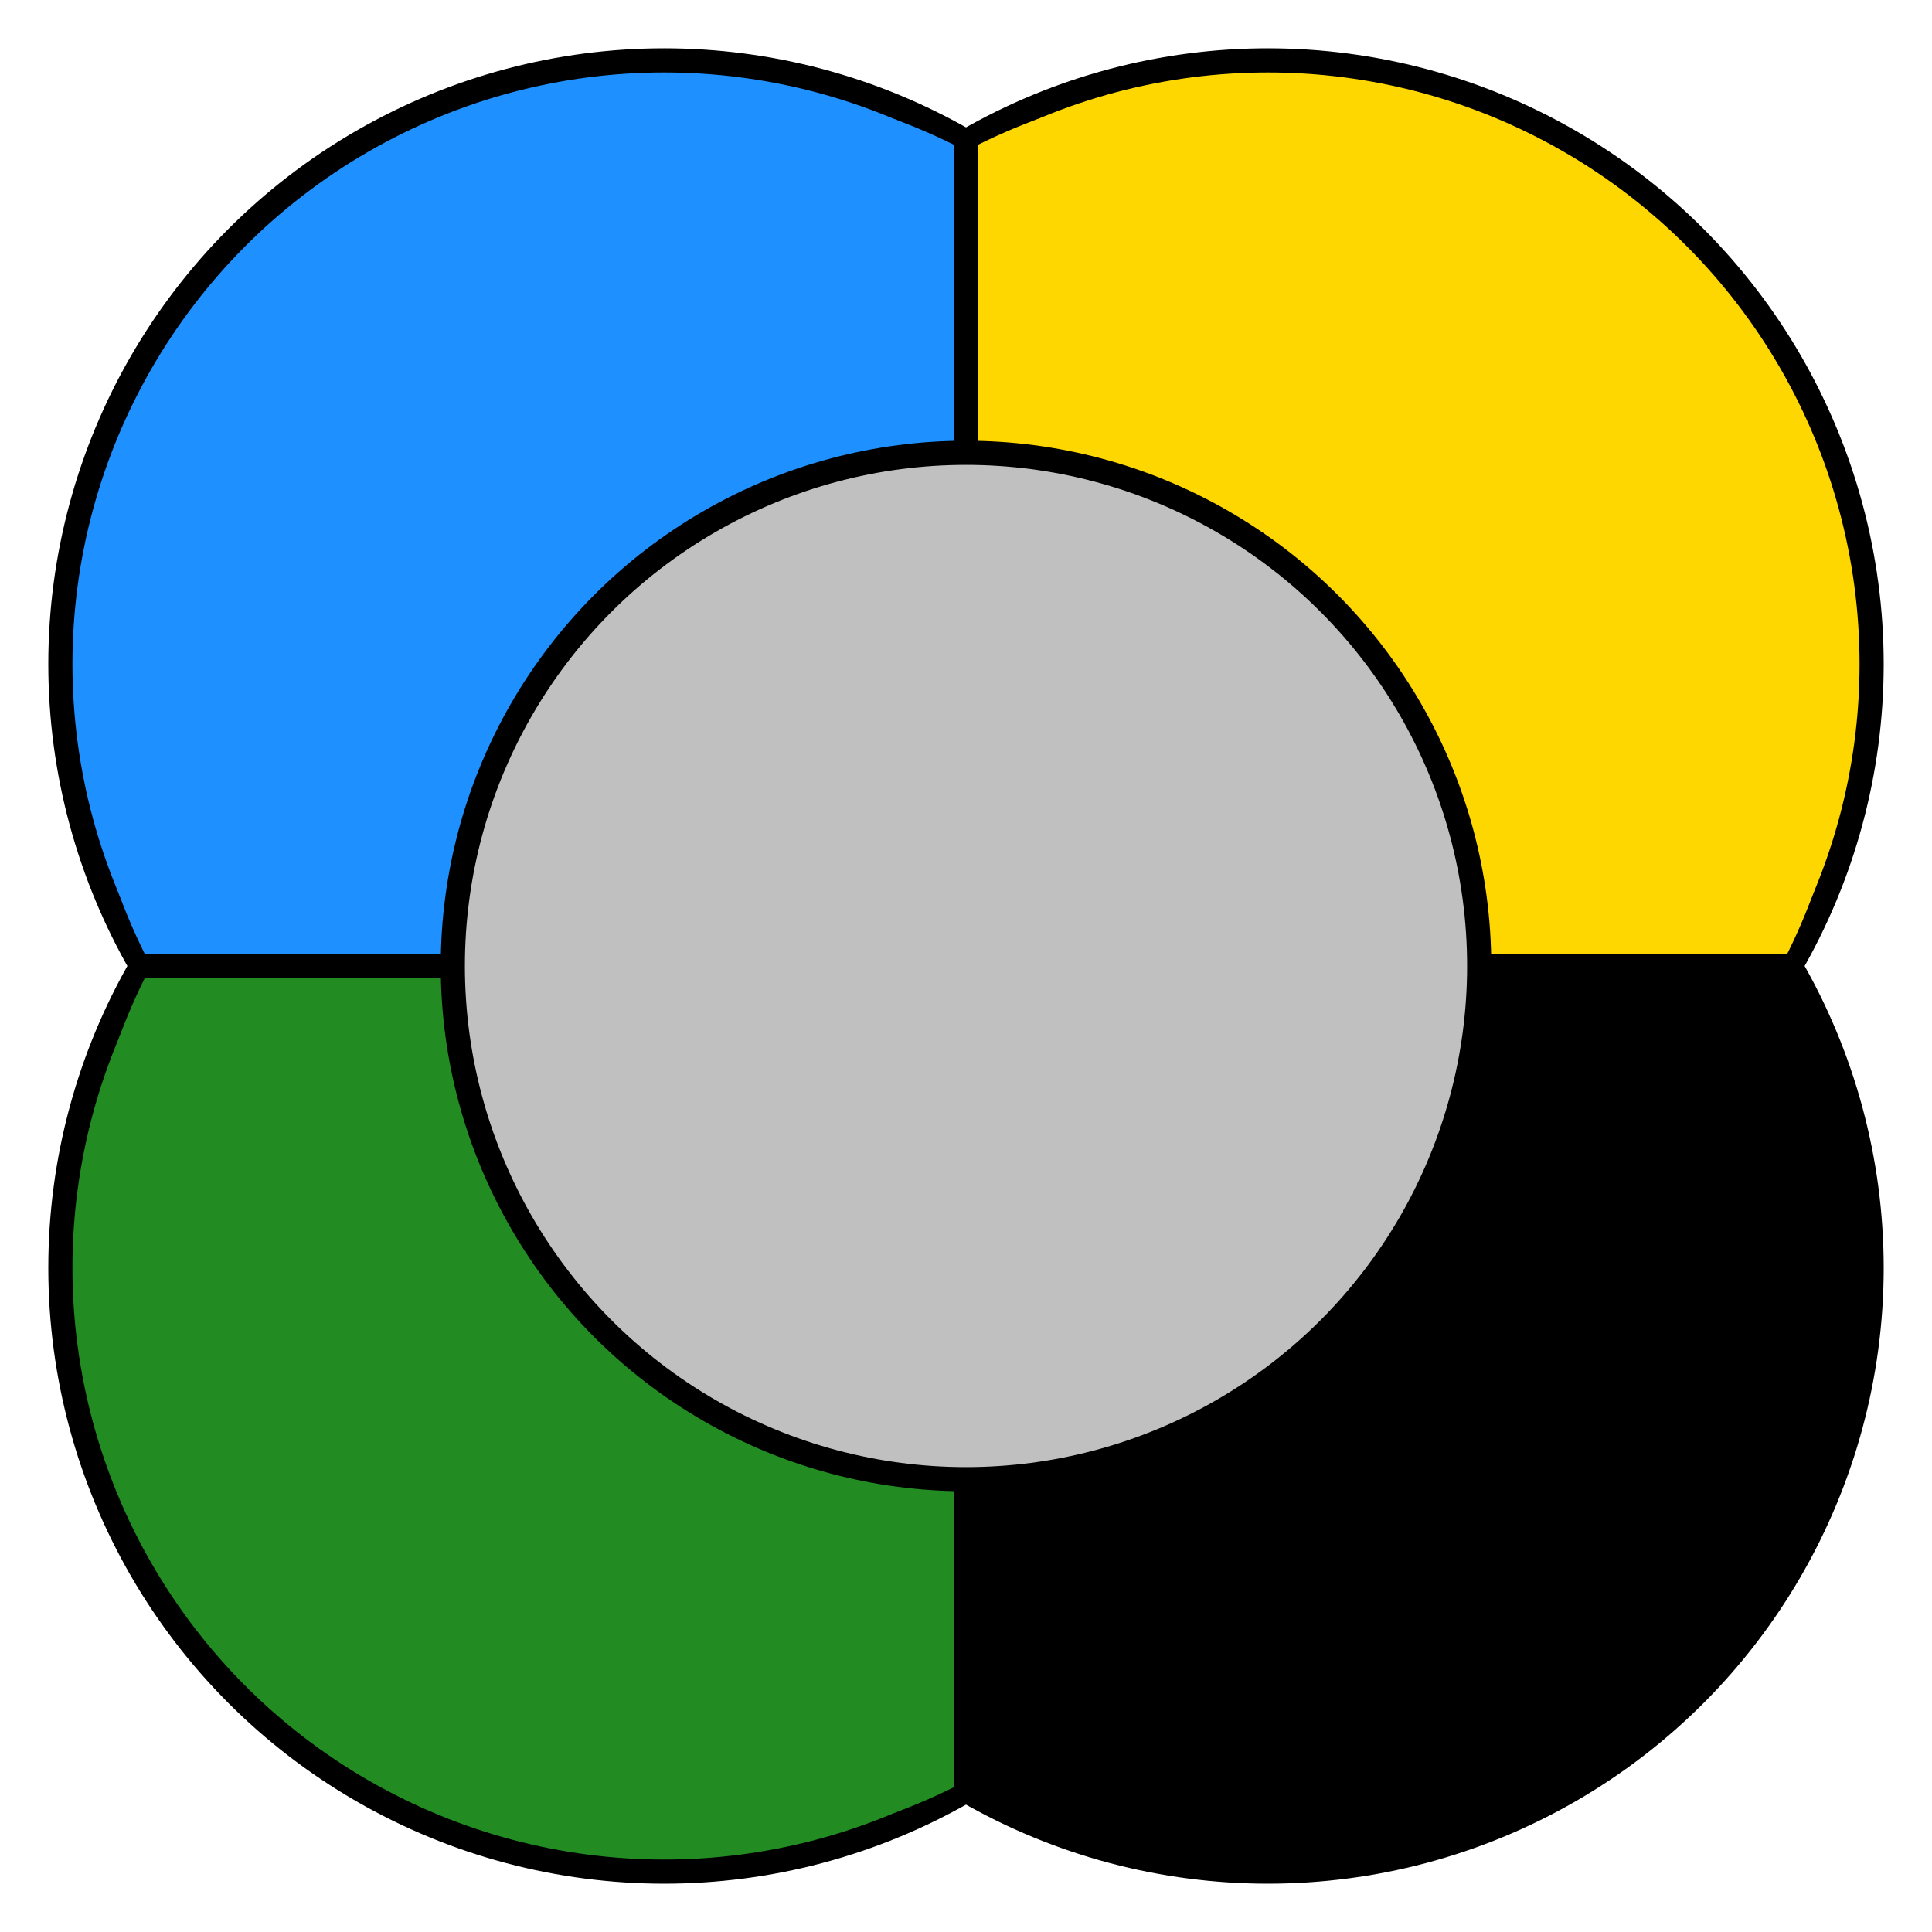 <svg viewBox="-5 -5 160 160" xmlns="http://www.w3.org/2000/svg">
  <circle cx="50" cy="50" r="50" fill="DodgerBlue" stroke="#000000" stroke-width="2"/>
  <circle cx="100" cy="50" r="50" fill="Gold" stroke="#000000" stroke-width="2"/>
  <circle cx="50" cy="100" r="50" fill="ForestGreen" stroke="#000000" stroke-width="2"/>
  <circle cx="100" cy="100" r="50" fill="RebeccaPurple" stroke="#000000" stroke-width="2"/>
  
  <path d="M75 75 L142.5 75 A50 50 0 0 1 75 142.5 Z" fill="RebeccaPurple"/>
  <path d="M75 75 L75 142.5 A50 50 0 0 1 7.5 75 Z" fill="ForestGreen"/>
  <path d="M75 75 L7.5 75 A50 50 0 0 1 75 7.5 Z" fill="DodgerBlue"/>
  <path d="M75 75 L142.5 75 A50 50 0 0 0 75 7.5 Z" fill="Gold"/>
  
  <line x1="75" y1="75" x2="75" y2="6" stroke="#000000" stroke-width="2" />
  <line x1="75" y1="75" x2="6" y2="75" stroke="#000000" stroke-width="2" />
  <line x1="75" y1="75" x2="75" y2="144" stroke="#000000" stroke-width="2" />
  <line x1="75" y1="75" x2="144" y2="75" stroke="#000000" stroke-width="2" />

  <circle cx="75" cy="75" r="42.5" fill="silver" stroke="#000000" stroke-width="2" />
 </svg>
